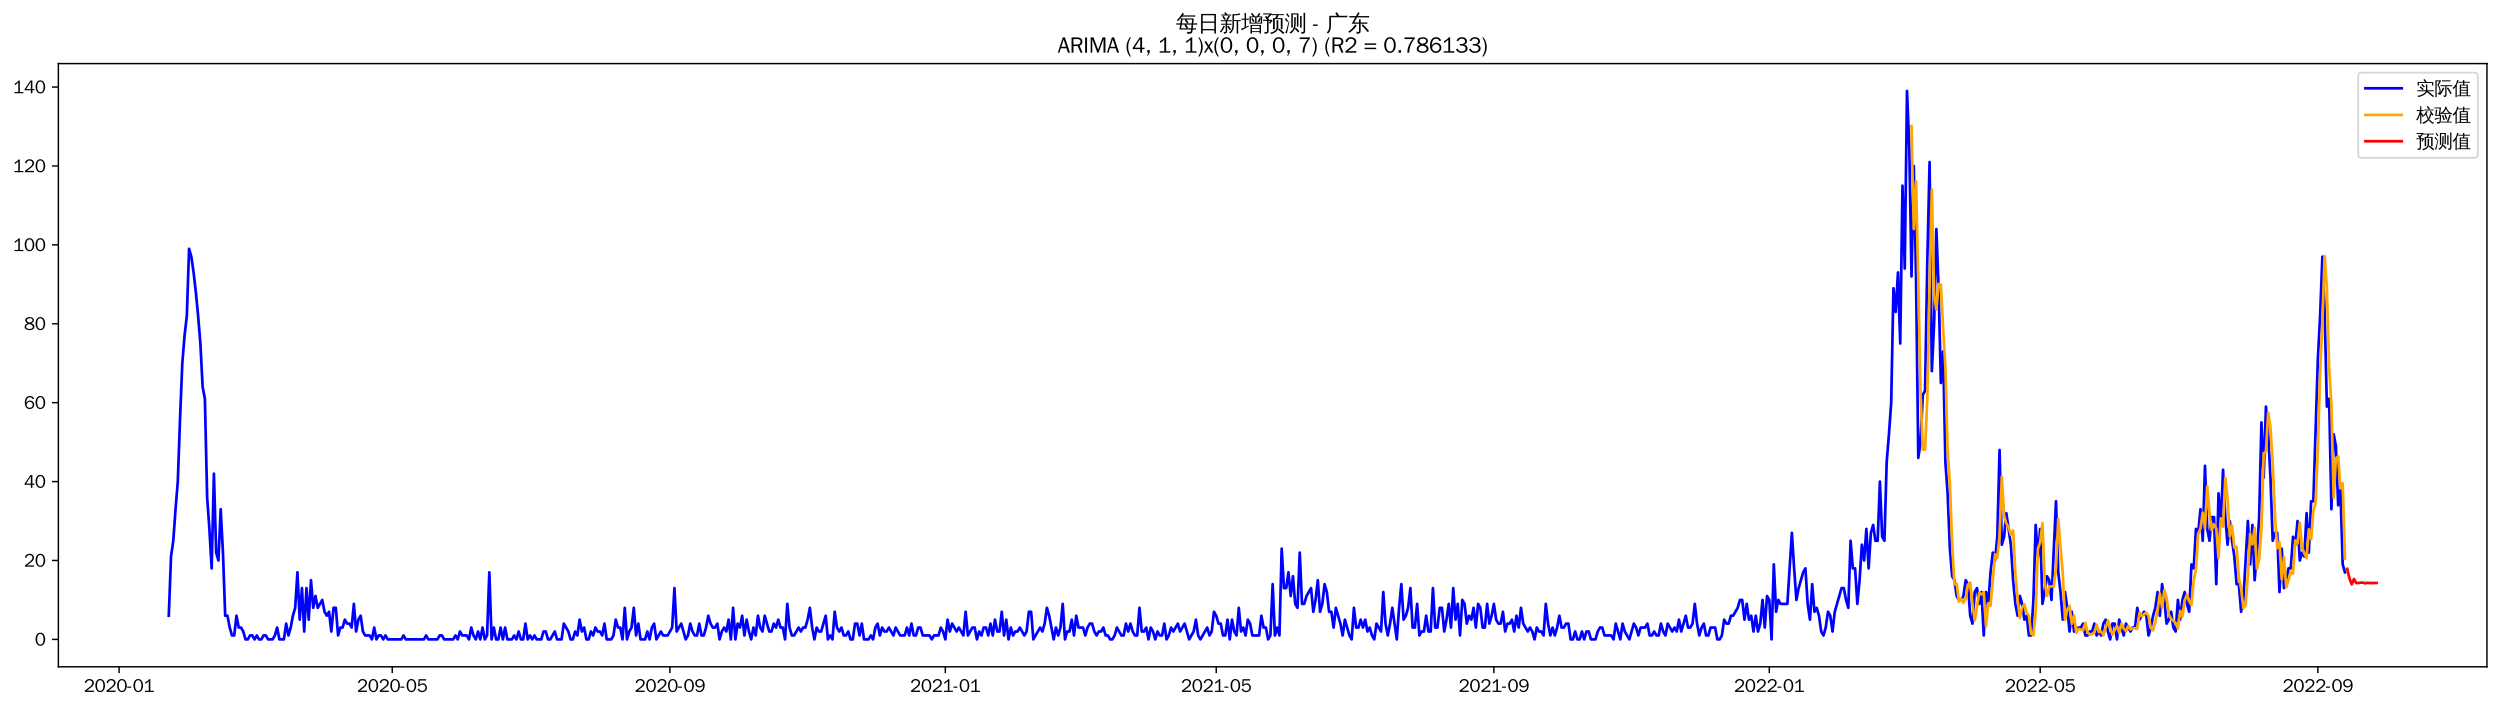 <?xml version="1.0" encoding="utf-8" standalone="no"?>
<!DOCTYPE svg PUBLIC "-//W3C//DTD SVG 1.1//EN"
  "http://www.w3.org/Graphics/SVG/1.1/DTD/svg11.dtd">
<svg xmlns:xlink="http://www.w3.org/1999/xlink" width="1378.591pt" height="390.418pt" viewBox="0 0 1378.591 390.418" xmlns="http://www.w3.org/2000/svg" version="1.1">
 <defs>
  <style type="text/css">*{stroke-linejoin: round; stroke-linecap: butt}</style>
 </defs>
 <g id="figure_1">
  <g id="patch_1">
   <path d="M 0 390.418 
L 1378.591 390.418 
L 1378.591 -0 
L 0 -0 
z
" style="fill: #ffffff"/>
  </g>
  <g id="axes_1">
   <g id="patch_2">
    <path d="M 32.191 367.701 
L 1371.391 367.701 
L 1371.391 35.061 
L 32.191 35.061 
z
" style="fill: #ffffff"/>
   </g>
   <g id="matplotlib.axis_1">
    <g id="xtick_1">
     <g id="line2d_1">
      <defs>
       <path id="m4fb4e7ee01" d="M 0 0 
L 0 3.5 
" style="stroke: #000000; stroke-width: 0.8"/>
      </defs>
      <g>
       <use xlink:href="#m4fb4e7ee01" x="65.677" y="367.701" style="stroke: #000000; stroke-width: 0.8"/>
      </g>
     </g>
     <g id="text_1">
      <!-- 2020-01 -->
      <g transform="translate(46.187 381.557)scale(0.1 -0.1)">
       <defs>
        <path id="WenQuanYiZenHei-32" d="M 3488 0 
L 369 0 
L 369 456 
L 2150 1850 
Q 2931 2463 2931 3144 
Q 2931 3619 2488 3863 
Q 2231 4013 1931 4013 
Q 1425 4013 1113 3619 
Q 894 3356 881 3013 
L 369 3169 
Q 531 3981 1213 4300 
Q 1544 4456 1950 4456 
Q 2631 4456 3088 4044 
L 3225 3888 
L 3350 3706 
Q 3481 3444 3481 3144 
Q 3481 2313 2519 1569 
L 1069 456 
L 3488 456 
L 3488 0 
z
" transform="scale(0.016)"/>
        <path id="WenQuanYiZenHei-30" d="M 3581 2175 
Q 3581 1288 3169 638 
Q 2713 -63 1938 -63 
Q 1025 -63 563 831 
Q 256 1425 256 2188 
Q 256 3188 700 3819 
Q 1138 4456 1888 4456 
Q 2863 4456 3306 3500 
Q 3581 2925 3581 2175 
z
M 3019 2100 
Q 3019 3356 2500 3806 
L 2350 3919 
Q 2144 4031 1888 4031 
Q 1100 4031 888 2956 
Q 819 2625 819 2225 
Q 819 1013 1338 569 
Q 1588 356 1938 356 
Q 2675 356 2925 1294 
Q 3019 1663 3019 2100 
z
" transform="scale(0.016)"/>
        <path id="WenQuanYiZenHei-2d" d="M 1363 1444 
L 0 1444 
L 0 1844 
L 1363 1844 
L 1363 1444 
z
" transform="scale(0.016)"/>
        <path id="WenQuanYiZenHei-31" d="M 3556 0 
L 488 0 
L 488 406 
L 1800 406 
L 1800 3725 
Q 1231 3125 588 2788 
L 588 3338 
Q 1456 3781 1931 4388 
L 2331 4388 
L 2331 406 
L 3556 406 
L 3556 0 
z
" transform="scale(0.016)"/>
       </defs>
       <use xlink:href="#WenQuanYiZenHei-32"/>
       <use xlink:href="#WenQuanYiZenHei-30" x="59.961"/>
       <use xlink:href="#WenQuanYiZenHei-32" x="119.922"/>
       <use xlink:href="#WenQuanYiZenHei-30" x="179.883"/>
       <use xlink:href="#WenQuanYiZenHei-2d" x="239.844"/>
       <use xlink:href="#WenQuanYiZenHei-30" x="269.824"/>
       <use xlink:href="#WenQuanYiZenHei-31" x="329.785"/>
      </g>
     </g>
    </g>
    <g id="xtick_2">
     <g id="line2d_2">
      <g>
       <use xlink:href="#m4fb4e7ee01" x="216.303" y="367.701" style="stroke: #000000; stroke-width: 0.8"/>
      </g>
     </g>
     <g id="text_2">
      <!-- 2020-05 -->
      <g transform="translate(196.813 381.557)scale(0.1 -0.1)">
       <defs>
        <path id="WenQuanYiZenHei-35" d="M 3531 1488 
Q 3531 688 2913 250 
Q 2456 -63 1844 -63 
Q 1175 -63 706 350 
Q 413 613 306 975 
L 781 1131 
Q 1000 538 1569 406 
Q 1706 369 1856 369 
Q 2550 369 2850 869 
Q 3000 1131 3000 1494 
Q 3000 2056 2581 2356 
Q 2319 2538 1969 2538 
Q 1400 2538 1031 2075 
Q 981 2013 938 1938 
L 500 2031 
L 644 4388 
L 3244 4388 
L 3200 3919 
L 1044 3919 
L 950 2500 
Q 1431 2975 2006 2975 
Q 2713 2975 3163 2475 
Q 3531 2063 3531 1488 
z
" transform="scale(0.016)"/>
       </defs>
       <use xlink:href="#WenQuanYiZenHei-32"/>
       <use xlink:href="#WenQuanYiZenHei-30" x="59.961"/>
       <use xlink:href="#WenQuanYiZenHei-32" x="119.922"/>
       <use xlink:href="#WenQuanYiZenHei-30" x="179.883"/>
       <use xlink:href="#WenQuanYiZenHei-2d" x="239.844"/>
       <use xlink:href="#WenQuanYiZenHei-30" x="269.824"/>
       <use xlink:href="#WenQuanYiZenHei-35" x="329.785"/>
      </g>
     </g>
    </g>
    <g id="xtick_3">
     <g id="line2d_3">
      <g>
       <use xlink:href="#m4fb4e7ee01" x="369.418" y="367.701" style="stroke: #000000; stroke-width: 0.8"/>
      </g>
     </g>
     <g id="text_3">
      <!-- 2020-09 -->
      <g transform="translate(349.928 381.557)scale(0.1 -0.1)">
       <defs>
        <path id="WenQuanYiZenHei-39" d="M 3544 2300 
Q 3544 1163 3019 513 
Q 2563 -63 1775 -63 
Q 956 -63 563 488 
Q 463 631 394 813 
L 838 975 
Q 1025 494 1550 388 
Q 1656 369 1775 369 
Q 2594 369 2900 1325 
Q 3044 1769 3038 2313 
L 3025 2313 
Q 2675 1638 1944 1544 
Q 1844 1531 1744 1531 
Q 1050 1531 625 2031 
Q 294 2419 294 2963 
Q 294 3656 813 4094 
Q 1238 4456 1819 4456 
Q 2988 4456 3381 3363 
Q 3544 2900 3544 2300 
z
M 2925 2994 
Q 2925 3563 2469 3844 
Q 2206 4006 1863 4006 
Q 1275 4006 988 3563 
Q 844 3344 825 3056 
Q 819 3006 819 2956 
Q 819 2413 1269 2131 
Q 1538 1963 1875 1963 
Q 2363 1963 2681 2350 
Q 2925 2638 2925 2994 
z
" transform="scale(0.016)"/>
       </defs>
       <use xlink:href="#WenQuanYiZenHei-32"/>
       <use xlink:href="#WenQuanYiZenHei-30" x="59.961"/>
       <use xlink:href="#WenQuanYiZenHei-32" x="119.922"/>
       <use xlink:href="#WenQuanYiZenHei-30" x="179.883"/>
       <use xlink:href="#WenQuanYiZenHei-2d" x="239.844"/>
       <use xlink:href="#WenQuanYiZenHei-30" x="269.824"/>
       <use xlink:href="#WenQuanYiZenHei-39" x="329.785"/>
      </g>
     </g>
    </g>
    <g id="xtick_4">
     <g id="line2d_4">
      <g>
       <use xlink:href="#m4fb4e7ee01" x="521.289" y="367.701" style="stroke: #000000; stroke-width: 0.8"/>
      </g>
     </g>
     <g id="text_4">
      <!-- 2021-01 -->
      <g transform="translate(501.799 381.557)scale(0.1 -0.1)">
       <use xlink:href="#WenQuanYiZenHei-32"/>
       <use xlink:href="#WenQuanYiZenHei-30" x="59.961"/>
       <use xlink:href="#WenQuanYiZenHei-32" x="119.922"/>
       <use xlink:href="#WenQuanYiZenHei-31" x="179.883"/>
       <use xlink:href="#WenQuanYiZenHei-2d" x="239.844"/>
       <use xlink:href="#WenQuanYiZenHei-30" x="269.824"/>
       <use xlink:href="#WenQuanYiZenHei-31" x="329.785"/>
      </g>
     </g>
    </g>
    <g id="xtick_5">
     <g id="line2d_5">
      <g>
       <use xlink:href="#m4fb4e7ee01" x="670.67" y="367.701" style="stroke: #000000; stroke-width: 0.8"/>
      </g>
     </g>
     <g id="text_5">
      <!-- 2021-05 -->
      <g transform="translate(651.18 381.557)scale(0.1 -0.1)">
       <use xlink:href="#WenQuanYiZenHei-32"/>
       <use xlink:href="#WenQuanYiZenHei-30" x="59.961"/>
       <use xlink:href="#WenQuanYiZenHei-32" x="119.922"/>
       <use xlink:href="#WenQuanYiZenHei-31" x="179.883"/>
       <use xlink:href="#WenQuanYiZenHei-2d" x="239.844"/>
       <use xlink:href="#WenQuanYiZenHei-30" x="269.824"/>
       <use xlink:href="#WenQuanYiZenHei-35" x="329.785"/>
      </g>
     </g>
    </g>
    <g id="xtick_6">
     <g id="line2d_6">
      <g>
       <use xlink:href="#m4fb4e7ee01" x="823.785" y="367.701" style="stroke: #000000; stroke-width: 0.8"/>
      </g>
     </g>
     <g id="text_6">
      <!-- 2021-09 -->
      <g transform="translate(804.295 381.557)scale(0.1 -0.1)">
       <use xlink:href="#WenQuanYiZenHei-32"/>
       <use xlink:href="#WenQuanYiZenHei-30" x="59.961"/>
       <use xlink:href="#WenQuanYiZenHei-32" x="119.922"/>
       <use xlink:href="#WenQuanYiZenHei-31" x="179.883"/>
       <use xlink:href="#WenQuanYiZenHei-2d" x="239.844"/>
       <use xlink:href="#WenQuanYiZenHei-30" x="269.824"/>
       <use xlink:href="#WenQuanYiZenHei-39" x="329.785"/>
      </g>
     </g>
    </g>
    <g id="xtick_7">
     <g id="line2d_7">
      <g>
       <use xlink:href="#m4fb4e7ee01" x="975.656" y="367.701" style="stroke: #000000; stroke-width: 0.8"/>
      </g>
     </g>
     <g id="text_7">
      <!-- 2022-01 -->
      <g transform="translate(956.166 381.557)scale(0.1 -0.1)">
       <use xlink:href="#WenQuanYiZenHei-32"/>
       <use xlink:href="#WenQuanYiZenHei-30" x="59.961"/>
       <use xlink:href="#WenQuanYiZenHei-32" x="119.922"/>
       <use xlink:href="#WenQuanYiZenHei-32" x="179.883"/>
       <use xlink:href="#WenQuanYiZenHei-2d" x="239.844"/>
       <use xlink:href="#WenQuanYiZenHei-30" x="269.824"/>
       <use xlink:href="#WenQuanYiZenHei-31" x="329.785"/>
      </g>
     </g>
    </g>
    <g id="xtick_8">
     <g id="line2d_8">
      <g>
       <use xlink:href="#m4fb4e7ee01" x="1125.037" y="367.701" style="stroke: #000000; stroke-width: 0.8"/>
      </g>
     </g>
     <g id="text_8">
      <!-- 2022-05 -->
      <g transform="translate(1105.547 381.557)scale(0.1 -0.1)">
       <use xlink:href="#WenQuanYiZenHei-32"/>
       <use xlink:href="#WenQuanYiZenHei-30" x="59.961"/>
       <use xlink:href="#WenQuanYiZenHei-32" x="119.922"/>
       <use xlink:href="#WenQuanYiZenHei-32" x="179.883"/>
       <use xlink:href="#WenQuanYiZenHei-2d" x="239.844"/>
       <use xlink:href="#WenQuanYiZenHei-30" x="269.824"/>
       <use xlink:href="#WenQuanYiZenHei-35" x="329.785"/>
      </g>
     </g>
    </g>
    <g id="xtick_9">
     <g id="line2d_9">
      <g>
       <use xlink:href="#m4fb4e7ee01" x="1278.152" y="367.701" style="stroke: #000000; stroke-width: 0.8"/>
      </g>
     </g>
     <g id="text_9">
      <!-- 2022-09 -->
      <g transform="translate(1258.662 381.557)scale(0.1 -0.1)">
       <use xlink:href="#WenQuanYiZenHei-32"/>
       <use xlink:href="#WenQuanYiZenHei-30" x="59.961"/>
       <use xlink:href="#WenQuanYiZenHei-32" x="119.922"/>
       <use xlink:href="#WenQuanYiZenHei-32" x="179.883"/>
       <use xlink:href="#WenQuanYiZenHei-2d" x="239.844"/>
       <use xlink:href="#WenQuanYiZenHei-30" x="269.824"/>
       <use xlink:href="#WenQuanYiZenHei-39" x="329.785"/>
      </g>
     </g>
    </g>
   </g>
   <g id="matplotlib.axis_2">
    <g id="ytick_1">
     <g id="line2d_10">
      <defs>
       <path id="m43134bb78a" d="M 0 0 
L -3.5 0 
" style="stroke: #000000; stroke-width: 0.8"/>
      </defs>
      <g>
       <use xlink:href="#m43134bb78a" x="32.191" y="352.581" style="stroke: #000000; stroke-width: 0.8"/>
      </g>
     </g>
     <g id="text_10">
      <!-- 0 -->
      <g transform="translate(19.194 356.009)scale(0.1 -0.1)">
       <use xlink:href="#WenQuanYiZenHei-30"/>
      </g>
     </g>
    </g>
    <g id="ytick_2">
     <g id="line2d_11">
      <g>
       <use xlink:href="#m43134bb78a" x="32.191" y="309.07" style="stroke: #000000; stroke-width: 0.8"/>
      </g>
     </g>
     <g id="text_11">
      <!-- 20 -->
      <g transform="translate(13.197 312.498)scale(0.1 -0.1)">
       <use xlink:href="#WenQuanYiZenHei-32"/>
       <use xlink:href="#WenQuanYiZenHei-30" x="59.961"/>
      </g>
     </g>
    </g>
    <g id="ytick_3">
     <g id="line2d_12">
      <g>
       <use xlink:href="#m43134bb78a" x="32.191" y="265.559" style="stroke: #000000; stroke-width: 0.8"/>
      </g>
     </g>
     <g id="text_12">
      <!-- 40 -->
      <g transform="translate(13.197 268.988)scale(0.1 -0.1)">
       <defs>
        <path id="WenQuanYiZenHei-34" d="M 3631 1025 
L 2913 1025 
L 2913 0 
L 2381 0 
L 2381 1025 
L 219 1025 
L 219 1388 
L 2225 4388 
L 2913 4388 
L 2913 1444 
L 3631 1444 
L 3631 1025 
z
M 2381 1444 
L 2381 3963 
L 788 1444 
L 2381 1444 
z
" transform="scale(0.016)"/>
       </defs>
       <use xlink:href="#WenQuanYiZenHei-34"/>
       <use xlink:href="#WenQuanYiZenHei-30" x="59.961"/>
      </g>
     </g>
    </g>
    <g id="ytick_4">
     <g id="line2d_13">
      <g>
       <use xlink:href="#m43134bb78a" x="32.191" y="222.049" style="stroke: #000000; stroke-width: 0.8"/>
      </g>
     </g>
     <g id="text_13">
      <!-- 60 -->
      <g transform="translate(13.197 225.477)scale(0.1 -0.1)">
       <defs>
        <path id="WenQuanYiZenHei-36" d="M 3550 1431 
Q 3550 725 3006 288 
Q 2581 -63 1994 -63 
Q 1013 -63 563 825 
Q 288 1363 288 2081 
Q 288 3294 856 3938 
Q 1319 4456 2075 4456 
Q 2969 4456 3363 3756 
Q 3431 3631 3481 3481 
L 2988 3350 
Q 2750 3994 2075 4006 
Q 1056 4006 844 2669 
Q 794 2356 794 1981 
L 806 1981 
Q 1006 2506 1544 2744 
Q 1819 2869 2119 2869 
Q 2788 2869 3213 2375 
Q 3550 1975 3550 1431 
z
M 3038 1406 
Q 3038 1906 2656 2213 
Q 2381 2431 2038 2431 
Q 1525 2431 1181 2044 
Q 919 1744 919 1356 
Q 919 881 1344 581 
Q 1631 375 1981 375 
Q 2519 375 2838 781 
Q 3038 1050 3038 1406 
z
" transform="scale(0.016)"/>
       </defs>
       <use xlink:href="#WenQuanYiZenHei-36"/>
       <use xlink:href="#WenQuanYiZenHei-30" x="59.961"/>
      </g>
     </g>
    </g>
    <g id="ytick_5">
     <g id="line2d_14">
      <g>
       <use xlink:href="#m43134bb78a" x="32.191" y="178.538" style="stroke: #000000; stroke-width: 0.8"/>
      </g>
     </g>
     <g id="text_14">
      <!-- 80 -->
      <g transform="translate(13.197 181.966)scale(0.1 -0.1)">
       <defs>
        <path id="WenQuanYiZenHei-38" d="M 3619 1175 
Q 3619 431 2850 100 
Q 2444 -63 1944 -63 
Q 1231 -63 725 269 
Q 225 594 225 1125 
Q 225 1881 1269 2281 
Q 719 2481 519 2938 
Q 444 3119 444 3319 
Q 444 4000 1144 4294 
Q 1519 4456 1963 4456 
Q 2669 4456 3094 4094 
Q 3425 3813 3425 3369 
Q 3425 2638 2575 2356 
Q 3231 2056 3450 1725 
Q 3619 1488 3619 1175 
z
M 2944 3344 
Q 2944 3906 2288 4019 
Q 2138 4044 1969 4044 
Q 1438 4044 1163 3775 
Q 1000 3613 1000 3375 
Q 1000 2925 1594 2663 
Q 1756 2588 1931 2550 
Q 2581 2725 2788 2956 
Q 2944 3125 2944 3344 
z
M 3075 1094 
Q 3075 1738 1875 2050 
Q 1094 1881 850 1463 
Q 763 1313 763 1131 
Q 763 569 1456 406 
Q 1681 344 1944 344 
Q 2519 344 2850 619 
Q 3075 813 3075 1094 
z
" transform="scale(0.016)"/>
       </defs>
       <use xlink:href="#WenQuanYiZenHei-38"/>
       <use xlink:href="#WenQuanYiZenHei-30" x="59.961"/>
      </g>
     </g>
    </g>
    <g id="ytick_6">
     <g id="line2d_15">
      <g>
       <use xlink:href="#m43134bb78a" x="32.191" y="135.027" style="stroke: #000000; stroke-width: 0.8"/>
      </g>
     </g>
     <g id="text_15">
      <!-- 100 -->
      <g transform="translate(7.2 138.455)scale(0.1 -0.1)">
       <use xlink:href="#WenQuanYiZenHei-31"/>
       <use xlink:href="#WenQuanYiZenHei-30" x="59.961"/>
       <use xlink:href="#WenQuanYiZenHei-30" x="119.922"/>
      </g>
     </g>
    </g>
    <g id="ytick_7">
     <g id="line2d_16">
      <g>
       <use xlink:href="#m43134bb78a" x="32.191" y="91.516" style="stroke: #000000; stroke-width: 0.8"/>
      </g>
     </g>
     <g id="text_16">
      <!-- 120 -->
      <g transform="translate(7.2 94.944)scale(0.1 -0.1)">
       <use xlink:href="#WenQuanYiZenHei-31"/>
       <use xlink:href="#WenQuanYiZenHei-32" x="59.961"/>
       <use xlink:href="#WenQuanYiZenHei-30" x="119.922"/>
      </g>
     </g>
    </g>
    <g id="ytick_8">
     <g id="line2d_17">
      <g>
       <use xlink:href="#m43134bb78a" x="32.191" y="48.005" style="stroke: #000000; stroke-width: 0.8"/>
      </g>
     </g>
     <g id="text_17">
      <!-- 140 -->
      <g transform="translate(7.2 51.434)scale(0.1 -0.1)">
       <use xlink:href="#WenQuanYiZenHei-31"/>
       <use xlink:href="#WenQuanYiZenHei-34" x="59.961"/>
       <use xlink:href="#WenQuanYiZenHei-30" x="119.922"/>
      </g>
     </g>
    </g>
   </g>
   <g id="line2d_18">
    <path d="M 93.063 339.528 
L 94.308 306.895 
L 95.553 298.193 
L 96.798 280.788 
L 98.043 265.559 
L 99.288 230.751 
L 100.532 200.293 
L 101.777 185.064 
L 103.022 174.187 
L 104.267 137.203 
L 105.512 141.554 
L 106.757 150.256 
L 108.001 161.134 
L 109.246 174.187 
L 110.491 189.416 
L 111.736 213.346 
L 112.981 219.873 
L 114.226 274.262 
L 115.47 291.666 
L 116.715 313.421 
L 117.96 261.208 
L 119.205 304.719 
L 120.45 309.07 
L 121.695 280.788 
L 122.94 304.719 
L 124.184 339.528 
L 125.429 339.528 
L 126.674 346.054 
L 127.919 350.405 
L 129.164 350.405 
L 130.409 339.528 
L 131.653 346.054 
L 132.898 346.054 
L 134.143 348.23 
L 135.388 352.581 
L 136.633 352.581 
L 137.878 350.405 
L 139.122 350.405 
L 140.367 352.581 
L 141.612 350.405 
L 142.857 352.581 
L 144.102 352.581 
L 145.347 350.405 
L 146.592 350.405 
L 147.836 352.581 
L 150.326 352.581 
L 151.571 350.405 
L 152.816 346.054 
L 154.061 352.581 
L 156.55 352.581 
L 157.795 343.879 
L 159.04 350.405 
L 160.285 346.054 
L 161.53 339.528 
L 162.774 335.177 
L 164.019 315.597 
L 165.264 341.703 
L 166.509 324.299 
L 167.754 348.23 
L 168.999 324.299 
L 170.243 341.703 
L 171.488 319.948 
L 172.733 335.177 
L 173.978 328.65 
L 175.223 335.177 
L 177.713 330.826 
L 178.957 337.352 
L 180.202 339.528 
L 181.447 337.352 
L 182.692 348.23 
L 183.937 335.177 
L 185.182 335.177 
L 186.426 350.405 
L 187.671 346.054 
L 188.916 346.054 
L 190.161 341.703 
L 191.406 343.879 
L 192.651 343.879 
L 193.895 346.054 
L 195.14 333.001 
L 196.385 348.23 
L 197.63 341.703 
L 198.875 339.528 
L 200.12 348.23 
L 201.365 350.405 
L 203.854 350.405 
L 205.099 352.581 
L 206.344 346.054 
L 207.589 352.581 
L 208.834 350.405 
L 210.078 350.405 
L 211.323 352.581 
L 212.568 350.405 
L 213.813 352.581 
L 221.282 352.581 
L 222.527 350.405 
L 223.772 352.581 
L 233.73 352.581 
L 234.975 350.405 
L 236.22 352.581 
L 241.199 352.581 
L 242.444 350.405 
L 243.689 350.405 
L 244.934 352.581 
L 249.913 352.581 
L 251.158 350.405 
L 252.403 352.581 
L 253.648 348.23 
L 254.893 350.405 
L 257.382 350.405 
L 258.627 352.581 
L 259.872 346.054 
L 261.117 350.405 
L 262.362 352.581 
L 263.607 348.23 
L 264.851 352.581 
L 266.096 346.054 
L 267.341 352.581 
L 268.586 350.405 
L 269.831 315.597 
L 271.076 352.581 
L 272.32 346.054 
L 273.565 352.581 
L 274.81 352.581 
L 276.055 346.054 
L 277.3 352.581 
L 278.545 346.054 
L 279.79 352.581 
L 282.279 352.581 
L 283.524 350.405 
L 284.769 352.581 
L 286.014 348.23 
L 287.259 352.581 
L 288.503 352.581 
L 289.748 343.879 
L 290.993 352.581 
L 292.238 350.405 
L 293.483 352.581 
L 294.728 350.405 
L 295.972 352.581 
L 298.462 352.581 
L 299.707 348.23 
L 300.952 348.23 
L 302.197 352.581 
L 303.441 352.581 
L 305.931 348.23 
L 307.176 352.581 
L 309.666 352.581 
L 310.911 343.879 
L 313.4 348.23 
L 314.645 352.581 
L 315.89 352.581 
L 317.135 348.23 
L 318.38 350.405 
L 319.624 341.703 
L 320.869 348.23 
L 322.114 346.054 
L 323.359 352.581 
L 324.604 352.581 
L 325.849 348.23 
L 327.093 350.405 
L 328.338 346.054 
L 329.583 348.23 
L 330.828 348.23 
L 332.073 350.405 
L 333.318 343.879 
L 334.563 352.581 
L 337.052 352.581 
L 338.297 350.405 
L 339.542 341.703 
L 340.787 346.054 
L 342.032 346.054 
L 343.276 352.581 
L 344.521 335.177 
L 345.766 352.581 
L 347.011 348.23 
L 348.256 346.054 
L 349.501 335.177 
L 350.745 350.405 
L 351.99 343.879 
L 353.235 352.581 
L 355.725 352.581 
L 356.97 348.23 
L 358.214 352.581 
L 359.459 346.054 
L 360.704 343.879 
L 361.949 352.581 
L 364.439 348.23 
L 365.684 350.405 
L 368.173 350.405 
L 370.663 346.054 
L 371.908 324.299 
L 373.153 348.23 
L 375.642 343.879 
L 378.132 352.581 
L 379.377 350.405 
L 380.622 343.879 
L 381.866 348.23 
L 383.111 350.405 
L 384.356 350.405 
L 385.601 343.879 
L 386.846 350.405 
L 388.091 350.405 
L 389.336 346.054 
L 390.58 339.528 
L 391.825 343.879 
L 393.07 346.054 
L 394.315 346.054 
L 395.56 343.879 
L 396.805 352.581 
L 398.049 348.23 
L 399.294 346.054 
L 400.539 348.23 
L 401.784 341.703 
L 403.029 352.581 
L 404.274 335.177 
L 405.518 352.581 
L 406.763 343.879 
L 408.008 346.054 
L 409.253 339.528 
L 410.498 350.405 
L 411.743 341.703 
L 412.988 348.23 
L 414.232 352.581 
L 415.477 346.054 
L 416.722 350.405 
L 417.967 339.528 
L 419.212 346.054 
L 420.457 348.23 
L 421.701 339.528 
L 424.191 348.23 
L 425.436 348.23 
L 426.681 343.879 
L 427.926 346.054 
L 429.17 341.703 
L 430.415 346.054 
L 431.66 346.054 
L 432.905 352.581 
L 434.15 333.001 
L 435.395 346.054 
L 436.639 350.405 
L 437.884 350.405 
L 440.374 346.054 
L 441.619 348.23 
L 442.864 346.054 
L 444.109 346.054 
L 445.353 341.703 
L 446.598 335.177 
L 447.843 346.054 
L 449.088 352.581 
L 450.333 346.054 
L 451.578 348.23 
L 452.822 348.23 
L 455.312 339.528 
L 456.557 352.581 
L 457.802 350.405 
L 459.047 352.581 
L 460.291 337.352 
L 461.536 346.054 
L 462.781 348.23 
L 464.026 346.054 
L 465.271 350.405 
L 466.516 350.405 
L 467.761 348.23 
L 469.005 352.581 
L 470.25 352.581 
L 471.495 343.879 
L 472.74 343.879 
L 473.985 350.405 
L 475.23 343.879 
L 476.474 352.581 
L 478.964 352.581 
L 480.209 350.405 
L 481.454 352.581 
L 482.699 346.054 
L 483.943 343.879 
L 485.188 350.405 
L 486.433 346.054 
L 487.678 348.23 
L 488.923 348.23 
L 490.168 346.054 
L 492.657 350.405 
L 493.902 346.054 
L 496.392 350.405 
L 498.882 350.405 
L 500.126 346.054 
L 501.371 350.405 
L 502.616 343.879 
L 503.861 350.405 
L 505.106 350.405 
L 506.351 346.054 
L 507.595 346.054 
L 508.84 350.405 
L 512.575 350.405 
L 513.82 352.581 
L 515.064 350.405 
L 517.554 350.405 
L 518.799 346.054 
L 520.044 348.23 
L 521.289 352.581 
L 522.534 341.703 
L 523.778 348.23 
L 525.023 343.879 
L 527.513 348.23 
L 528.758 346.054 
L 531.247 350.405 
L 532.492 337.352 
L 533.737 350.405 
L 536.227 346.054 
L 537.472 346.054 
L 538.716 352.581 
L 539.961 348.23 
L 541.206 350.405 
L 542.451 346.054 
L 543.696 346.054 
L 544.941 350.405 
L 546.185 343.879 
L 547.43 350.405 
L 548.675 341.703 
L 549.92 348.23 
L 551.165 348.23 
L 552.41 337.352 
L 553.655 350.405 
L 554.899 341.703 
L 556.144 352.581 
L 557.389 346.054 
L 558.634 350.405 
L 559.879 348.23 
L 561.124 348.23 
L 562.368 346.054 
L 564.858 350.405 
L 566.103 348.23 
L 567.348 337.352 
L 568.593 337.352 
L 569.837 352.581 
L 573.572 346.054 
L 574.817 348.23 
L 576.062 343.879 
L 577.307 335.177 
L 578.551 339.528 
L 581.041 352.581 
L 582.286 346.054 
L 583.531 350.405 
L 584.776 346.054 
L 586.02 333.001 
L 587.265 352.581 
L 588.51 348.23 
L 589.755 348.23 
L 591 341.703 
L 592.245 350.405 
L 593.489 339.528 
L 594.734 346.054 
L 597.224 346.054 
L 598.469 350.405 
L 599.714 346.054 
L 600.958 343.879 
L 602.203 343.879 
L 603.448 348.23 
L 604.693 350.405 
L 605.938 348.23 
L 607.183 348.23 
L 608.428 346.054 
L 609.672 350.405 
L 610.917 350.405 
L 612.162 352.581 
L 613.407 352.581 
L 614.652 350.405 
L 615.897 346.054 
L 618.386 350.405 
L 619.631 350.405 
L 620.876 343.879 
L 622.121 348.23 
L 623.366 343.879 
L 624.61 348.23 
L 625.855 350.405 
L 627.1 350.405 
L 628.345 335.177 
L 629.59 348.23 
L 630.835 348.23 
L 632.08 346.054 
L 633.324 352.581 
L 634.569 346.054 
L 635.814 348.23 
L 637.059 352.581 
L 638.304 348.23 
L 639.549 350.405 
L 640.793 350.405 
L 642.038 343.879 
L 643.283 352.581 
L 644.528 350.405 
L 645.773 346.054 
L 647.018 348.23 
L 649.507 343.879 
L 650.752 348.23 
L 653.242 343.879 
L 655.732 352.581 
L 658.221 348.23 
L 659.466 341.703 
L 660.711 350.405 
L 661.956 352.581 
L 665.69 346.054 
L 666.935 350.405 
L 668.18 348.23 
L 669.425 337.352 
L 670.67 339.528 
L 671.914 343.879 
L 673.159 343.879 
L 674.404 350.405 
L 675.649 350.405 
L 676.894 341.703 
L 678.139 352.581 
L 679.383 341.703 
L 680.628 348.23 
L 681.873 350.405 
L 683.118 335.177 
L 684.363 348.23 
L 685.608 346.054 
L 686.853 350.405 
L 688.097 341.703 
L 689.342 343.879 
L 690.587 350.405 
L 694.322 350.405 
L 695.566 339.528 
L 696.811 346.054 
L 698.056 346.054 
L 699.301 352.581 
L 700.546 350.405 
L 701.791 322.123 
L 703.035 350.405 
L 704.28 346.054 
L 705.525 350.405 
L 706.77 302.544 
L 708.015 324.299 
L 709.26 324.299 
L 710.505 315.597 
L 711.749 328.65 
L 712.994 317.772 
L 714.239 333.001 
L 715.484 335.177 
L 716.729 304.719 
L 717.974 333.001 
L 719.218 333.001 
L 720.463 328.65 
L 722.953 324.299 
L 724.198 337.352 
L 725.443 330.826 
L 726.687 319.948 
L 727.932 337.352 
L 729.177 333.001 
L 730.422 322.123 
L 731.667 326.475 
L 732.912 337.352 
L 734.156 337.352 
L 735.401 346.054 
L 736.646 335.177 
L 739.136 343.879 
L 740.381 350.405 
L 741.626 341.703 
L 744.115 350.405 
L 745.36 352.581 
L 746.605 335.177 
L 747.85 346.054 
L 749.095 346.054 
L 750.339 341.703 
L 751.584 346.054 
L 752.829 341.703 
L 754.074 348.23 
L 755.319 346.054 
L 756.564 350.405 
L 757.808 352.581 
L 759.053 343.879 
L 761.543 348.23 
L 762.788 326.475 
L 764.033 343.879 
L 765.278 350.405 
L 766.522 343.879 
L 767.767 335.177 
L 770.257 352.581 
L 771.502 335.177 
L 772.747 322.123 
L 773.991 341.703 
L 775.236 339.528 
L 776.481 335.177 
L 777.726 324.299 
L 778.971 346.054 
L 780.216 346.054 
L 781.46 333.001 
L 782.705 350.405 
L 783.95 348.23 
L 785.195 348.23 
L 786.44 339.528 
L 787.685 348.23 
L 788.929 348.23 
L 790.174 324.299 
L 791.419 346.054 
L 792.664 346.054 
L 793.909 335.177 
L 795.154 335.177 
L 796.399 348.23 
L 797.643 341.703 
L 798.888 333.001 
L 800.133 346.054 
L 801.378 324.299 
L 802.623 341.703 
L 803.868 333.001 
L 805.112 350.405 
L 806.357 330.826 
L 807.602 333.001 
L 808.847 343.879 
L 810.092 339.528 
L 811.337 341.703 
L 812.581 335.177 
L 813.826 346.054 
L 815.071 333.001 
L 816.316 335.177 
L 817.561 346.054 
L 818.806 346.054 
L 820.051 333.001 
L 821.295 343.879 
L 822.54 339.528 
L 823.785 333.001 
L 825.03 341.703 
L 826.275 343.879 
L 827.52 343.879 
L 828.764 337.352 
L 830.009 348.23 
L 831.254 343.879 
L 832.499 343.879 
L 833.744 341.703 
L 834.989 348.23 
L 836.233 339.528 
L 837.478 346.054 
L 838.723 335.177 
L 839.968 343.879 
L 842.458 348.23 
L 843.703 346.054 
L 844.947 348.23 
L 846.192 352.581 
L 847.437 346.054 
L 848.682 348.23 
L 849.927 348.23 
L 851.172 350.405 
L 852.416 333.001 
L 853.661 343.879 
L 854.906 350.405 
L 856.151 346.054 
L 857.396 350.405 
L 858.641 346.054 
L 859.885 339.528 
L 861.13 346.054 
L 862.375 346.054 
L 863.62 343.879 
L 864.865 343.879 
L 866.11 352.581 
L 867.354 352.581 
L 868.599 348.23 
L 869.844 352.581 
L 871.089 352.581 
L 872.334 348.23 
L 873.579 352.581 
L 874.824 348.23 
L 876.068 348.23 
L 877.313 352.581 
L 879.803 352.581 
L 881.048 348.23 
L 882.293 346.054 
L 883.537 346.054 
L 884.782 350.405 
L 888.517 350.405 
L 889.762 352.581 
L 891.006 343.879 
L 893.496 352.581 
L 894.741 343.879 
L 895.986 348.23 
L 898.476 352.581 
L 900.965 343.879 
L 902.21 346.054 
L 903.455 350.405 
L 904.7 346.054 
L 907.189 346.054 
L 908.434 343.879 
L 909.679 350.405 
L 910.924 350.405 
L 912.169 348.23 
L 913.414 350.405 
L 914.658 350.405 
L 915.903 343.879 
L 917.148 348.23 
L 918.393 350.405 
L 919.638 343.879 
L 922.127 348.23 
L 923.372 346.054 
L 924.617 348.23 
L 925.862 341.703 
L 927.107 348.23 
L 929.597 339.528 
L 930.841 346.054 
L 932.086 346.054 
L 933.331 343.879 
L 934.576 333.001 
L 935.821 343.879 
L 937.066 350.405 
L 938.31 346.054 
L 939.555 343.879 
L 940.8 350.405 
L 942.045 350.405 
L 943.29 346.054 
L 945.779 346.054 
L 947.024 352.581 
L 948.269 352.581 
L 949.514 350.405 
L 950.759 341.703 
L 952.004 343.879 
L 953.249 343.879 
L 954.493 339.528 
L 955.738 339.528 
L 958.228 335.177 
L 959.473 330.826 
L 960.718 330.826 
L 961.962 341.703 
L 963.207 333.001 
L 964.452 341.703 
L 965.697 339.528 
L 966.942 348.23 
L 968.187 339.528 
L 969.431 348.23 
L 970.676 343.879 
L 971.921 330.826 
L 973.166 346.054 
L 974.411 328.65 
L 975.656 330.826 
L 976.9 352.581 
L 978.145 311.246 
L 979.39 337.352 
L 980.635 330.826 
L 981.88 333.001 
L 985.614 333.001 
L 988.104 293.841 
L 989.349 313.421 
L 990.594 330.826 
L 991.839 324.299 
L 994.328 315.597 
L 995.573 313.421 
L 996.818 333.001 
L 998.063 341.703 
L 999.308 322.123 
L 1000.552 337.352 
L 1001.797 335.177 
L 1003.042 339.528 
L 1004.287 348.23 
L 1005.532 350.405 
L 1006.777 346.054 
L 1008.022 337.352 
L 1009.266 339.528 
L 1010.511 348.23 
L 1011.756 337.352 
L 1015.491 324.299 
L 1016.735 324.299 
L 1017.98 330.826 
L 1019.225 335.177 
L 1020.47 298.193 
L 1021.715 313.421 
L 1022.96 313.421 
L 1024.204 333.001 
L 1025.449 319.948 
L 1026.694 300.368 
L 1027.939 309.07 
L 1029.184 291.666 
L 1030.429 313.421 
L 1031.674 293.841 
L 1032.918 289.49 
L 1034.163 298.193 
L 1035.408 298.193 
L 1036.653 265.559 
L 1037.898 296.017 
L 1039.143 298.193 
L 1040.387 254.682 
L 1041.632 239.453 
L 1042.877 222.049 
L 1044.122 158.958 
L 1045.367 172.011 
L 1046.612 150.256 
L 1047.856 189.416 
L 1049.101 102.394 
L 1050.346 148.08 
L 1051.591 50.181 
L 1052.836 80.639 
L 1054.081 152.431 
L 1055.325 91.516 
L 1056.57 152.431 
L 1057.815 252.506 
L 1059.06 243.804 
L 1060.305 217.698 
L 1061.55 215.522 
L 1062.795 143.729 
L 1064.039 89.341 
L 1065.284 204.644 
L 1066.529 178.538 
L 1067.774 126.325 
L 1069.019 158.958 
L 1070.264 211.171 
L 1071.508 193.767 
L 1072.753 254.682 
L 1073.998 272.086 
L 1075.243 302.544 
L 1076.488 317.772 
L 1077.733 319.948 
L 1078.977 328.65 
L 1080.222 330.826 
L 1081.467 330.826 
L 1082.712 328.65 
L 1083.957 319.948 
L 1085.202 322.123 
L 1086.447 339.528 
L 1087.691 343.879 
L 1088.936 326.475 
L 1090.181 324.299 
L 1091.426 333.001 
L 1092.671 326.475 
L 1093.916 350.405 
L 1095.16 326.475 
L 1096.405 333.001 
L 1097.65 315.597 
L 1098.895 304.719 
L 1100.14 309.07 
L 1101.385 296.017 
L 1102.629 248.155 
L 1103.874 300.368 
L 1105.119 296.017 
L 1106.364 282.964 
L 1108.854 300.368 
L 1110.098 319.948 
L 1111.343 333.001 
L 1112.588 339.528 
L 1113.833 328.65 
L 1115.078 333.001 
L 1116.323 341.703 
L 1117.568 339.528 
L 1118.812 350.405 
L 1120.057 350.405 
L 1121.302 330.826 
L 1122.547 289.49 
L 1123.792 306.895 
L 1125.037 291.666 
L 1126.281 333.001 
L 1127.526 326.475 
L 1128.771 317.772 
L 1130.016 319.948 
L 1131.261 330.826 
L 1133.75 276.437 
L 1134.995 315.597 
L 1136.24 326.475 
L 1137.485 341.703 
L 1138.73 326.475 
L 1139.975 335.177 
L 1141.22 348.23 
L 1142.464 337.352 
L 1143.709 348.23 
L 1144.954 348.23 
L 1146.199 346.054 
L 1147.444 346.054 
L 1148.689 343.879 
L 1149.933 350.405 
L 1151.178 350.405 
L 1152.423 348.23 
L 1153.668 348.23 
L 1154.913 343.879 
L 1156.158 350.405 
L 1157.402 348.23 
L 1158.647 350.405 
L 1159.892 343.879 
L 1161.137 341.703 
L 1162.382 348.23 
L 1163.627 352.581 
L 1164.871 343.879 
L 1166.116 343.879 
L 1167.361 352.581 
L 1168.606 341.703 
L 1171.096 350.405 
L 1172.341 343.879 
L 1174.83 348.23 
L 1176.075 346.054 
L 1177.32 346.054 
L 1178.565 335.177 
L 1179.81 341.703 
L 1182.299 337.352 
L 1183.544 339.528 
L 1184.789 350.405 
L 1186.034 346.054 
L 1187.279 339.528 
L 1188.523 335.177 
L 1189.768 326.475 
L 1191.013 339.528 
L 1192.258 322.123 
L 1193.503 330.826 
L 1194.748 343.879 
L 1195.993 341.703 
L 1197.237 337.352 
L 1198.482 346.054 
L 1199.727 348.23 
L 1200.972 330.826 
L 1202.217 341.703 
L 1203.462 330.826 
L 1204.706 326.475 
L 1205.951 333.001 
L 1207.196 337.352 
L 1208.441 311.246 
L 1209.686 313.421 
L 1210.931 291.666 
L 1212.175 293.841 
L 1213.42 280.788 
L 1214.665 298.193 
L 1215.91 256.857 
L 1217.155 291.666 
L 1218.4 298.193 
L 1219.645 285.139 
L 1220.889 285.139 
L 1222.134 322.123 
L 1223.379 272.086 
L 1224.624 289.49 
L 1225.869 259.033 
L 1227.114 285.139 
L 1228.358 300.368 
L 1229.603 287.315 
L 1230.848 298.193 
L 1232.093 306.895 
L 1233.338 322.123 
L 1234.583 322.123 
L 1235.827 337.352 
L 1237.072 330.826 
L 1239.562 287.315 
L 1240.807 311.246 
L 1242.052 289.49 
L 1243.296 319.948 
L 1244.541 304.719 
L 1245.786 285.139 
L 1247.031 232.926 
L 1248.276 263.384 
L 1249.521 224.224 
L 1250.766 239.453 
L 1252.01 263.384 
L 1253.255 298.193 
L 1254.5 293.841 
L 1255.745 293.841 
L 1256.99 326.475 
L 1258.235 302.544 
L 1259.479 324.299 
L 1260.724 319.948 
L 1261.969 313.421 
L 1263.214 313.421 
L 1264.459 296.017 
L 1265.704 300.368 
L 1266.948 287.315 
L 1268.193 309.07 
L 1269.438 304.719 
L 1270.683 306.895 
L 1271.928 282.964 
L 1273.173 304.719 
L 1274.418 276.437 
L 1275.662 276.437 
L 1278.152 198.118 
L 1279.397 174.187 
L 1280.642 141.554 
L 1281.887 172.011 
L 1283.131 224.224 
L 1284.376 219.873 
L 1285.621 280.788 
L 1286.866 239.453 
L 1288.111 245.98 
L 1289.356 278.613 
L 1290.6 269.91 
L 1291.845 311.246 
L 1293.09 315.597 
L 1293.09 315.597 
" clip-path="url(#p778ddbb80b)" style="fill: none; stroke: #0000ff; stroke-width: 1.5; stroke-linecap: square"/>
   </g>
   <g id="line2d_19">
    <path d="M 1054.081 69.581 
L 1055.325 126.31 
L 1056.57 99.915 
L 1057.815 154.796 
L 1059.06 216.497 
L 1060.305 247.961 
L 1061.55 247.859 
L 1062.795 219.717 
L 1064.039 157.462 
L 1065.284 104.432 
L 1066.529 162.169 
L 1067.774 170.762 
L 1069.019 156.467 
L 1070.264 157.07 
L 1071.508 181.017 
L 1072.753 202.07 
L 1073.998 248.24 
L 1075.243 266.934 
L 1076.488 299.576 
L 1077.733 322.283 
L 1078.977 321.832 
L 1080.222 331.804 
L 1081.467 330.055 
L 1082.712 332.431 
L 1083.957 330.148 
L 1085.202 322.359 
L 1086.447 321.318 
L 1087.691 333.086 
L 1088.936 342.139 
L 1091.426 326.963 
L 1092.671 327.798 
L 1093.916 326.559 
L 1095.16 345.391 
L 1096.405 332.627 
L 1097.65 334.019 
L 1100.14 305.688 
L 1101.385 307.564 
L 1102.629 295.592 
L 1103.874 262.846 
L 1105.119 284.303 
L 1106.364 288.617 
L 1107.609 290.753 
L 1108.854 294.865 
L 1110.098 292.539 
L 1111.343 316.07 
L 1112.588 330.835 
L 1113.833 340.873 
L 1115.078 334.998 
L 1116.323 333.231 
L 1117.568 337.967 
L 1118.812 339.586 
L 1120.057 349.494 
L 1121.302 350.288 
L 1122.547 337.639 
L 1123.792 302.551 
L 1125.037 298.982 
L 1126.281 288.455 
L 1127.526 321.034 
L 1128.771 328.615 
L 1130.016 323.569 
L 1131.261 323.331 
L 1132.506 323.524 
L 1133.75 313.044 
L 1134.995 286.172 
L 1136.24 301.954 
L 1137.485 316.191 
L 1138.73 341.812 
L 1139.975 336.122 
L 1141.22 334.08 
L 1142.464 344.004 
L 1143.709 339.411 
L 1144.954 348.922 
L 1146.199 346.796 
L 1148.689 347.518 
L 1149.933 343.482 
L 1151.178 348.723 
L 1152.423 349.952 
L 1153.668 349.642 
L 1154.913 348.883 
L 1156.158 344.497 
L 1157.402 348.552 
L 1158.647 348.176 
L 1159.892 350.367 
L 1162.382 342.151 
L 1163.627 345.904 
L 1164.871 350.184 
L 1166.116 347.451 
L 1167.361 345.056 
L 1168.606 348.993 
L 1169.851 343.901 
L 1171.096 346.574 
L 1172.341 348.106 
L 1173.585 345.123 
L 1174.83 347.083 
L 1176.075 346.554 
L 1177.32 346.453 
L 1178.565 346.826 
L 1179.81 337.935 
L 1181.054 339.776 
L 1182.299 338.6 
L 1183.544 337.961 
L 1184.789 339.649 
L 1186.034 346.282 
L 1187.279 347.651 
L 1188.523 343.112 
L 1189.768 336.729 
L 1191.013 327.255 
L 1192.258 335.097 
L 1193.503 325.409 
L 1194.748 329.795 
L 1195.993 338.978 
L 1197.237 341.272 
L 1198.482 342.303 
L 1199.727 343.542 
L 1200.972 346.596 
L 1202.217 336.792 
L 1203.462 339.943 
L 1204.706 331.078 
L 1205.951 328.01 
L 1207.196 331.219 
L 1208.441 333.709 
L 1209.686 320.043 
L 1210.931 314.017 
L 1212.175 294.287 
L 1213.42 291.408 
L 1214.665 282.673 
L 1215.91 291.166 
L 1217.155 267.989 
L 1218.4 282.858 
L 1219.645 292.403 
L 1220.889 289.119 
L 1222.134 291.477 
L 1223.379 307.697 
L 1224.624 285.84 
L 1225.869 290.422 
L 1227.114 263.458 
L 1228.358 274.695 
L 1229.603 295.706 
L 1230.848 289.935 
L 1232.093 301.951 
L 1233.338 301.523 
L 1234.583 318.591 
L 1235.827 324.493 
L 1237.072 335.341 
L 1238.317 333.778 
L 1239.562 316.923 
L 1240.807 294.382 
L 1242.052 300.164 
L 1243.296 291.105 
L 1244.541 313.661 
L 1245.786 308.294 
L 1247.031 292.094 
L 1248.276 249.945 
L 1249.521 249.065 
L 1250.766 227.496 
L 1252.01 235.443 
L 1253.255 255.545 
L 1254.5 284.559 
L 1255.745 302.265 
L 1256.99 298.971 
L 1258.235 319.5 
L 1259.479 307.234 
L 1260.724 323.923 
L 1261.969 319.89 
L 1263.214 315.258 
L 1264.459 316.281 
L 1265.704 297.993 
L 1266.948 299.733 
L 1268.193 288.269 
L 1269.438 302.239 
L 1271.928 307.826 
L 1273.173 291.79 
L 1274.418 297.401 
L 1275.662 281.829 
L 1276.907 277.314 
L 1278.152 247.453 
L 1279.397 205.722 
L 1280.642 177.653 
L 1281.887 141.147 
L 1283.131 158.935 
L 1284.376 202.914 
L 1285.621 222.9 
L 1286.866 274.639 
L 1288.111 252.712 
L 1289.356 251.618 
L 1290.6 269.333 
L 1291.845 266.529 
L 1293.09 307.98 
L 1293.09 307.98 
" clip-path="url(#p778ddbb80b)" style="fill: none; stroke: #ffa500; stroke-width: 1.5; stroke-linecap: square"/>
   </g>
   <g id="line2d_20">
    <path d="M 1294.335 313.685 
L 1295.58 318.924 
L 1296.825 322.215 
L 1298.069 319.308 
L 1299.314 321.496 
L 1300.559 321.515 
L 1301.804 321.283 
L 1303.049 321.311 
L 1304.294 321.668 
L 1305.539 321.359 
L 1306.783 321.512 
L 1308.028 321.494 
L 1309.273 321.498 
L 1310.518 321.471 
" clip-path="url(#p778ddbb80b)" style="fill: none; stroke: #ff0000; stroke-width: 1.5; stroke-linecap: square"/>
   </g>
   <g id="patch_3">
    <path d="M 32.191 367.701 
L 32.191 35.061 
" style="fill: none; stroke: #000000; stroke-width: 0.8; stroke-linejoin: miter; stroke-linecap: square"/>
   </g>
   <g id="patch_4">
    <path d="M 1371.391 367.701 
L 1371.391 35.061 
" style="fill: none; stroke: #000000; stroke-width: 0.8; stroke-linejoin: miter; stroke-linecap: square"/>
   </g>
   <g id="patch_5">
    <path d="M 32.191 367.701 
L 1371.391 367.701 
" style="fill: none; stroke: #000000; stroke-width: 0.8; stroke-linejoin: miter; stroke-linecap: square"/>
   </g>
   <g id="patch_6">
    <path d="M 32.191 35.061 
L 1371.391 35.061 
" style="fill: none; stroke: #000000; stroke-width: 0.8; stroke-linejoin: miter; stroke-linecap: square"/>
   </g>
   <g id="text_18">
    <!-- 每日新增预测 - 广东 -->
    <g transform="translate(648.393 17.042)scale(0.12 -0.12)">
     <defs>
      <path id="WenQuanYiZenHei-6bcf" d="M 6138 2181 
Q 6113 1988 6138 1800 
Q 5788 1819 5438 1819 
L 4975 1819 
L 4863 738 
L 5806 738 
L 5806 394 
L 4831 394 
L 4775 -144 
Q 4719 -563 4350 -725 
Q 4013 -856 3550 -825 
L 3288 -819 
Q 3331 -663 3275 -519 
Q 3219 -375 3113 -288 
Q 3381 -313 3759 -303 
Q 4138 -294 4231 -238 
Q 4338 -163 4350 88 
L 4381 394 
L 1025 394 
L 1244 1819 
L 813 1819 
Q 463 1819 113 1800 
Q 138 1988 113 2181 
Q 463 2163 813 2163 
L 1294 2163 
L 1488 3431 
L 1488 3581 
L 1506 3581 
L 1513 3613 
L 1713 3581 
L 5156 3581 
L 5013 2163 
L 5438 2163 
Q 5788 2163 6138 2181 
z
M 5588 4463 
Q 5569 4269 5588 4081 
Q 5244 4100 4894 4100 
L 1813 4100 
Q 1344 3463 606 2788 
Q 481 2988 256 3069 
Q 744 3494 1116 3972 
Q 1488 4450 1919 5181 
Q 2119 5044 2344 4950 
Q 2213 4688 2050 4444 
L 4894 4444 
Q 5238 4444 5588 4463 
z
M 2844 3238 
L 1906 3238 
L 1744 2163 
L 3244 2163 
L 2581 3038 
L 2844 3238 
z
M 3250 2163 
L 4563 2163 
L 4669 3238 
L 3044 3238 
L 3638 2456 
L 3250 2163 
z
M 2944 1819 
Q 3275 1394 3550 938 
L 3213 738 
L 4419 738 
L 4525 1819 
L 2944 1819 
z
M 2656 1819 
L 1694 1819 
L 1525 738 
L 3094 738 
Q 2806 1219 2450 1650 
L 2656 1819 
z
" transform="scale(0.016)"/>
      <path id="WenQuanYiZenHei-65e5" d="M 1494 -775 
Q 1244 -750 988 -775 
Q 1013 -313 1013 156 
L 1013 4875 
L 5269 4875 
L 5269 -763 
L 4813 -763 
L 4813 156 
L 1469 156 
Q 1469 -313 1494 -775 
z
M 4813 2700 
L 4813 4500 
L 1469 4500 
L 1469 2700 
L 4813 2700 
z
M 4813 531 
L 4813 2325 
L 1469 2325 
L 1469 531 
L 4813 531 
z
" transform="scale(0.016)"/>
      <path id="WenQuanYiZenHei-65b0" d="M 5419 -763 
Q 5188 -738 4963 -763 
Q 4981 -344 4981 75 
L 4981 2819 
L 4188 2819 
L 4188 1706 
Q 4188 63 3163 -738 
Q 3019 -519 2769 -469 
Q 3769 131 3769 1706 
L 3769 4769 
L 3875 4769 
L 3844 4831 
L 4294 4781 
Q 4438 4769 4894 4816 
Q 5350 4863 5512 4931 
Q 5675 5000 5763 5094 
Q 5850 4881 5981 4694 
Q 5713 4544 5263 4519 
L 4188 4438 
L 4188 3100 
L 5563 3100 
Q 5850 3100 6131 3113 
Q 6119 2956 6131 2806 
L 5394 2819 
L 5394 75 
Q 5394 -344 5419 -763 
z
M 2981 213 
Q 2656 744 2256 1225 
L 2606 1513 
Q 3025 1006 3369 450 
L 2981 213 
z
M 1169 1525 
Q 1375 1419 1594 1363 
Q 1281 488 469 -469 
Q 331 -300 119 -244 
Q 575 263 888 900 
Q 1038 1206 1169 1525 
z
M 1825 6 
L 1825 1769 
L 1081 1769 
Q 794 1769 513 1756 
Q 525 1913 513 2063 
Q 794 2050 1081 2050 
L 1825 2050 
L 1825 2775 
L 994 2775 
Q 706 2775 425 2763 
Q 438 2919 425 3075 
Q 706 3056 994 3056 
L 1825 3056 
L 1825 3088 
L 1906 3088 
Q 2288 3656 2588 4381 
Q 2794 4269 3013 4206 
Q 2800 3675 2381 3056 
L 3013 3056 
Q 3294 3056 3581 3075 
Q 3563 2919 3581 2763 
Q 3294 2775 3013 2775 
L 2238 2775 
L 2238 2050 
L 2925 2050 
Q 3206 2050 3494 2063 
Q 3475 1913 3494 1756 
Q 3206 1769 2925 1769 
L 2238 1769 
L 2238 -156 
Q 2238 -413 2075 -581 
Q 1844 -794 1306 -794 
Q 1363 -519 1188 -288 
Q 1338 -313 1534 -316 
Q 1731 -319 1778 -278 
Q 1825 -238 1825 6 
z
M 1875 3388 
L 1500 3131 
L 825 4088 
L 1200 4350 
L 1875 3388 
z
M 3419 4713 
Q 3400 4563 3419 4406 
Q 3131 4419 2850 4419 
L 1125 4419 
Q 838 4419 556 4406 
Q 569 4563 556 4713 
Q 838 4700 1125 4700 
L 1763 4700 
L 1388 5088 
L 1719 5406 
L 2288 4813 
L 2175 4700 
L 2850 4700 
Q 3131 4700 3419 4713 
z
" transform="scale(0.016)"/>
      <path id="WenQuanYiZenHei-589e" d="M 3138 -769 
Q 2913 -744 2688 -769 
Q 2706 -356 2706 56 
L 2706 1719 
L 5706 1719 
L 5706 -756 
L 5300 -756 
L 5300 -338 
L 3119 -338 
Q 3125 -550 3138 -769 
z
M 5113 3569 
Q 5344 3606 5563 3688 
Q 5669 3175 5256 2694 
Q 5113 2519 4975 2506 
Q 4831 2725 4588 2813 
Q 4806 2831 4997 3068 
Q 5188 3306 5113 3569 
z
M 3850 2763 
L 3469 2538 
L 2925 3456 
L 3313 3681 
L 3850 2763 
z
M 2400 2100 
Q 2469 3138 2400 4175 
L 3413 4175 
Q 3138 4550 2825 4888 
L 3156 5194 
Q 3581 4725 3938 4206 
L 3900 4175 
L 4456 4175 
Q 4863 4575 5131 5163 
Q 5325 5044 5538 4975 
Q 5369 4575 5013 4175 
L 6056 4175 
Q 5981 3138 6056 2100 
L 2400 2100 
z
M 5300 806 
L 5300 1450 
L 3113 1450 
Q 3113 1125 3113 806 
L 5300 806 
z
M 5300 563 
L 3113 563 
L 3113 -94 
L 5300 -94 
L 5300 563 
z
M 4431 3913 
L 4431 2363 
L 5650 2363 
L 5650 3913 
L 4756 3913 
L 4700 3856 
Q 4681 3888 4656 3913 
L 4431 3913 
z
M 4025 3913 
L 2806 3913 
L 2806 2363 
L 4025 2363 
L 4025 3913 
z
M -31 625 
Q 506 763 1006 975 
L 1006 3206 
L 669 3206 
Q 369 3206 75 3188 
Q 94 3356 75 3531 
Q 369 3513 669 3513 
L 1006 3513 
L 1006 4263 
Q 1006 4700 981 5131 
Q 1206 5106 1431 5131 
Q 1413 4700 1413 4263 
L 1413 3513 
L 2238 3531 
Q 2219 3356 2238 3188 
L 1413 3206 
L 1413 1163 
L 2150 1531 
L 2194 1256 
Q 1269 775 813 519 
L 194 144 
Q 138 438 -31 625 
z
" transform="scale(0.016)"/>
      <path id="WenQuanYiZenHei-9884" d="M 1206 19 
L 1206 2888 
L 669 2888 
Q 356 2888 50 2869 
Q 63 3044 50 3213 
Q 363 3194 669 3194 
L 1250 3194 
Q 950 3631 606 4031 
L 963 4338 
L 1263 3975 
L 1913 4719 
L 731 4719 
Q 419 4719 106 4706 
Q 125 4875 106 5044 
Q 419 5031 731 5031 
L 2481 5031 
L 2544 4663 
Q 2394 4613 2256 4466 
Q 2119 4319 1525 3631 
Q 1656 3444 1788 3250 
L 1700 3194 
L 2700 3194 
L 2763 2825 
Q 2656 2819 2613 2763 
L 2100 2038 
L 1750 2288 
L 2175 2888 
L 1638 2888 
L 1638 -150 
Q 1638 -525 1363 -669 
Q 1075 -819 525 -813 
Q 594 -513 388 -294 
Q 575 -313 837 -316 
Q 1100 -319 1153 -272 
Q 1206 -225 1206 19 
z
M 5813 -888 
Q 5100 -225 4306 375 
L 4669 719 
Q 5481 106 6219 -575 
L 5813 -888 
z
M 2375 -906 
Q 2294 -631 2025 -506 
Q 2769 -431 3353 19 
Q 3938 469 3938 1069 
L 3938 2200 
Q 3938 2625 3913 3050 
Q 4188 3025 4456 3050 
Q 4431 2625 4431 2200 
L 4431 1069 
Q 4431 681 4225 319 
Q 3644 -606 2375 -906 
z
M 3444 488 
Q 3169 513 2894 488 
Q 2919 913 2919 1338 
L 2919 3675 
Q 3219 3675 3525 3675 
Q 3750 4013 3931 4525 
L 3238 4525 
Q 2888 4525 2538 4513 
Q 2556 4669 2538 4831 
Q 2888 4813 3238 4813 
L 5313 4813 
Q 5663 4813 6006 4831 
Q 5988 4669 6006 4513 
Q 5663 4525 5313 4525 
L 4481 4525 
Q 4388 4088 4088 3675 
L 5644 3675 
L 5644 513 
L 5144 513 
L 5144 3388 
L 3894 3388 
L 3875 3363 
Q 3863 3375 3844 3388 
Q 3631 3388 3413 3388 
L 3419 1338 
Q 3419 913 3444 488 
z
" transform="scale(0.016)"/>
      <path id="WenQuanYiZenHei-6d4b" d="M 5450 138 
L 5450 4306 
Q 5450 4750 5425 5188 
Q 5663 5163 5906 5188 
Q 5881 4750 5881 4306 
L 5881 -38 
Q 5888 -569 5519 -719 
Q 5194 -831 4825 -813 
Q 4894 -519 4694 -281 
Q 4869 -306 5094 -309 
Q 5319 -313 5384 -256 
Q 5450 -200 5450 138 
z
M 4900 938 
Q 4663 963 4419 938 
Q 4444 1375 4444 1819 
L 4444 3381 
Q 4444 3819 4419 4263 
Q 4663 4238 4900 4263 
Q 4875 3819 4875 3381 
L 4875 1819 
Q 4875 1375 4900 938 
z
M 2750 2025 
L 2750 3038 
Q 2750 3481 2725 3919 
Q 2963 3894 3206 3919 
Q 3181 3481 3181 3038 
L 3181 2025 
Q 3181 1263 2919 625 
L 3231 956 
Q 3781 431 4256 -150 
L 3888 -456 
Q 3431 106 2906 600 
Q 2531 -288 1738 -769 
Q 1606 -519 1338 -450 
Q 1988 -156 2369 478 
Q 2750 1113 2750 2025 
z
M 2363 969 
Q 2119 994 1881 969 
Q 1906 1406 1906 1850 
L 1906 5038 
L 3956 5031 
L 3956 1200 
L 3525 1200 
L 3525 4713 
L 2338 4713 
L 2338 1850 
Q 2338 1406 2363 969 
z
M 663 -738 
Q 481 -588 206 -575 
Q 400 -69 606 581 
Q 813 1231 1200 2838 
L 1381 2706 
L 875 338 
L 663 -738 
z
M 1006 2856 
L 731 2550 
L 75 3400 
L 350 3713 
L 1006 2856 
z
M 1088 3913 
Q 781 4388 425 4800 
L 694 5125 
Q 1069 4688 1388 4188 
L 1088 3913 
z
" transform="scale(0.016)"/>
      <path id="WenQuanYiZenHei-20" transform="scale(0.016)"/>
      <path id="WenQuanYiZenHei-5e7f" d="M 944 4338 
L 3169 4344 
Q 2950 4731 2681 5094 
L 3100 5400 
Q 3475 4894 3763 4344 
L 5294 4344 
Q 5719 4344 6138 4363 
Q 6113 4131 6138 3906 
Q 5719 3925 5294 3925 
L 1419 3925 
L 1425 1419 
Q 1431 0 619 -756 
Q 450 -525 169 -469 
Q 975 75 950 1419 
L 944 4338 
z
" transform="scale(0.016)"/>
      <path id="WenQuanYiZenHei-4e1c" d="M 6131 -19 
L 5750 -350 
L 4888 625 
L 3988 1563 
L 4344 1919 
L 5256 969 
L 6131 -19 
z
M 2144 1825 
Q 2344 1669 2569 1556 
Q 1850 350 438 -563 
Q 338 -338 131 -219 
Q 738 156 1194 622 
Q 1650 1088 2144 1825 
z
M 3244 2050 
L 1150 2050 
L 2163 3881 
L 1219 3881 
Q 838 3881 456 3863 
Q 481 4069 456 4275 
Q 838 4256 1219 4256 
L 2369 4256 
L 2538 4556 
Q 2763 4963 2969 5381 
Q 3175 5238 3406 5138 
Q 3163 4744 2938 4331 
L 2894 4256 
L 5375 4256 
Q 5756 4256 6138 4275 
Q 6113 4069 6138 3863 
Q 5756 3881 5375 3881 
L 2688 3881 
L 1881 2425 
L 3244 2425 
Q 3244 2881 3225 3338 
Q 3475 3313 3725 3338 
Q 3706 2881 3706 2425 
L 5650 2425 
L 5650 2050 
L 3706 2050 
L 3706 -119 
Q 3706 -506 3419 -663 
Q 3113 -831 2575 -825 
Q 2644 -513 2431 -269 
Q 2619 -294 2875 -297 
Q 3131 -300 3188 -250 
Q 3244 -194 3244 63 
L 3244 2050 
z
" transform="scale(0.016)"/>
     </defs>
     <use xlink:href="#WenQuanYiZenHei-6bcf"/>
     <use xlink:href="#WenQuanYiZenHei-65e5" x="100"/>
     <use xlink:href="#WenQuanYiZenHei-65b0" x="200"/>
     <use xlink:href="#WenQuanYiZenHei-589e" x="300"/>
     <use xlink:href="#WenQuanYiZenHei-9884" x="400"/>
     <use xlink:href="#WenQuanYiZenHei-6d4b" x="500"/>
     <use xlink:href="#WenQuanYiZenHei-20" x="600"/>
     <use xlink:href="#WenQuanYiZenHei-2d" x="629.98"/>
     <use xlink:href="#WenQuanYiZenHei-20" x="659.961"/>
     <use xlink:href="#WenQuanYiZenHei-5e7f" x="689.941"/>
     <use xlink:href="#WenQuanYiZenHei-4e1c" x="789.941"/>
    </g>
    <!-- ARIMA (4, 1, 1)x(0, 0, 0, 7) (R2 = 0.786133) -->
    <g transform="translate(583.183 29.061)scale(0.12 -0.12)">
     <defs>
      <path id="WenQuanYiZenHei-41" d="M 3550 0 
L 2988 0 
L 2550 1281 
L 919 1281 
L 531 0 
L 69 0 
L 1494 4388 
L 2125 4388 
L 3550 0 
z
M 2425 1694 
L 1756 3800 
L 1075 1694 
L 2425 1694 
z
" transform="scale(0.016)"/>
      <path id="WenQuanYiZenHei-52" d="M 3675 0 
L 3100 0 
L 2288 1900 
L 1069 1900 
L 1069 0 
L 519 0 
L 519 4388 
L 2163 4388 
Q 3006 4388 3400 3900 
Q 3581 3663 3625 3325 
Q 3631 3250 3631 3163 
Q 3631 2594 3219 2244 
Q 3038 2100 2813 2038 
L 3675 0 
z
M 3081 3169 
Q 3081 3825 2356 3906 
Q 2263 3919 2163 3919 
L 1069 3919 
L 1069 2350 
L 2100 2350 
Q 2906 2350 3044 2919 
Q 3081 3031 3081 3169 
z
" transform="scale(0.016)"/>
      <path id="WenQuanYiZenHei-49" d="M 1100 0 
L 550 0 
L 550 4388 
L 1100 4388 
L 1100 0 
z
" transform="scale(0.016)"/>
      <path id="WenQuanYiZenHei-4d" d="M 4756 0 
L 4206 0 
L 4206 3831 
L 4181 3831 
L 2788 0 
L 2419 0 
L 1000 3831 
L 975 3831 
L 975 0 
L 513 0 
L 513 4388 
L 1331 4388 
L 2656 875 
L 3950 4388 
L 4756 4388 
L 4756 0 
z
" transform="scale(0.016)"/>
      <path id="WenQuanYiZenHei-28" d="M 1606 -1094 
L 1275 -1094 
Q 475 -100 338 1231 
Q 319 1438 319 1656 
Q 319 3031 1156 4244 
Q 1213 4313 1269 4388 
L 1600 4388 
Q 806 3169 794 1681 
Q 794 188 1606 -1094 
z
" transform="scale(0.016)"/>
      <path id="WenQuanYiZenHei-2c" d="M 1363 75 
L 881 -825 
L 606 -825 
L 994 0 
L 656 0 
L 656 738 
L 1363 738 
L 1363 75 
z
" transform="scale(0.016)"/>
      <path id="WenQuanYiZenHei-29" d="M 1600 1656 
Q 1600 306 869 -788 
Q 769 -950 644 -1094 
L 313 -1094 
Q 1125 188 1125 1681 
Q 1125 3169 338 4363 
Q 325 4375 319 4388 
L 650 4388 
Q 1525 3231 1594 1863 
Q 1600 1763 1600 1656 
z
" transform="scale(0.016)"/>
      <path id="WenQuanYiZenHei-78" d="M 2806 0 
L 2213 0 
L 1394 1319 
L 544 0 
L 50 0 
L 1144 1681 
L 163 3250 
L 744 3250 
L 1431 2138 
L 2144 3250 
L 2631 3250 
L 1681 1794 
L 2806 0 
z
" transform="scale(0.016)"/>
      <path id="WenQuanYiZenHei-37" d="M 3400 4056 
Q 1838 2175 1838 0 
L 1275 0 
Q 1269 1438 2056 2825 
Q 2381 3400 2825 3913 
L 444 3913 
L 500 4388 
L 3400 4388 
L 3400 4056 
z
" transform="scale(0.016)"/>
      <path id="WenQuanYiZenHei-3d" d="M 3569 2256 
L 263 2256 
L 263 2675 
L 3569 2675 
L 3569 2256 
z
M 3569 1019 
L 263 1019 
L 263 1431 
L 3569 1431 
L 3569 1019 
z
" transform="scale(0.016)"/>
      <path id="WenQuanYiZenHei-2e" d="M 1344 0 
L 631 0 
L 631 725 
L 1344 725 
L 1344 0 
z
" transform="scale(0.016)"/>
      <path id="WenQuanYiZenHei-33" d="M 3588 1231 
Q 3588 494 2875 144 
Q 2450 -63 1925 -63 
Q 1044 -63 556 488 
Q 356 706 256 1000 
L 769 1169 
Q 994 375 1913 375 
Q 2631 375 2900 788 
Q 3019 975 3019 1231 
Q 3019 1638 2638 1881 
Q 2325 2081 1613 2069 
L 1338 2069 
L 1338 2494 
Q 1969 2494 2094 2506 
Q 2325 2544 2463 2613 
Q 2763 2756 2844 3100 
Q 2863 3169 2863 3244 
Q 2863 3744 2381 3944 
L 2163 4006 
Q 2056 4025 1931 4025 
Q 1388 4025 1075 3631 
Q 969 3488 906 3313 
L 419 3456 
Q 675 4150 1400 4369 
Q 1669 4456 1975 4456 
Q 2694 4456 3106 4050 
Q 3419 3744 3419 3275 
Q 3419 2813 3025 2513 
Q 2825 2356 2575 2319 
L 2575 2306 
Q 3181 2213 3450 1769 
Q 3588 1525 3588 1231 
z
" transform="scale(0.016)"/>
     </defs>
     <use xlink:href="#WenQuanYiZenHei-41"/>
     <use xlink:href="#WenQuanYiZenHei-52" x="55.957"/>
     <use xlink:href="#WenQuanYiZenHei-49" x="117.871"/>
     <use xlink:href="#WenQuanYiZenHei-4d" x="143.848"/>
     <use xlink:href="#WenQuanYiZenHei-41" x="225.781"/>
     <use xlink:href="#WenQuanYiZenHei-20" x="281.738"/>
     <use xlink:href="#WenQuanYiZenHei-28" x="311.719"/>
     <use xlink:href="#WenQuanYiZenHei-34" x="341.699"/>
     <use xlink:href="#WenQuanYiZenHei-2c" x="401.66"/>
     <use xlink:href="#WenQuanYiZenHei-20" x="431.641"/>
     <use xlink:href="#WenQuanYiZenHei-31" x="461.621"/>
     <use xlink:href="#WenQuanYiZenHei-2c" x="521.582"/>
     <use xlink:href="#WenQuanYiZenHei-20" x="551.562"/>
     <use xlink:href="#WenQuanYiZenHei-31" x="581.543"/>
     <use xlink:href="#WenQuanYiZenHei-29" x="641.504"/>
     <use xlink:href="#WenQuanYiZenHei-78" x="671.484"/>
     <use xlink:href="#WenQuanYiZenHei-28" x="715.43"/>
     <use xlink:href="#WenQuanYiZenHei-30" x="745.41"/>
     <use xlink:href="#WenQuanYiZenHei-2c" x="805.371"/>
     <use xlink:href="#WenQuanYiZenHei-20" x="835.352"/>
     <use xlink:href="#WenQuanYiZenHei-30" x="865.332"/>
     <use xlink:href="#WenQuanYiZenHei-2c" x="925.293"/>
     <use xlink:href="#WenQuanYiZenHei-20" x="955.273"/>
     <use xlink:href="#WenQuanYiZenHei-30" x="985.254"/>
     <use xlink:href="#WenQuanYiZenHei-2c" x="1045.215"/>
     <use xlink:href="#WenQuanYiZenHei-20" x="1075.195"/>
     <use xlink:href="#WenQuanYiZenHei-37" x="1105.176"/>
     <use xlink:href="#WenQuanYiZenHei-29" x="1165.137"/>
     <use xlink:href="#WenQuanYiZenHei-20" x="1195.117"/>
     <use xlink:href="#WenQuanYiZenHei-28" x="1225.098"/>
     <use xlink:href="#WenQuanYiZenHei-52" x="1255.078"/>
     <use xlink:href="#WenQuanYiZenHei-32" x="1316.992"/>
     <use xlink:href="#WenQuanYiZenHei-20" x="1376.953"/>
     <use xlink:href="#WenQuanYiZenHei-3d" x="1406.934"/>
     <use xlink:href="#WenQuanYiZenHei-20" x="1466.895"/>
     <use xlink:href="#WenQuanYiZenHei-30" x="1496.875"/>
     <use xlink:href="#WenQuanYiZenHei-2e" x="1556.836"/>
     <use xlink:href="#WenQuanYiZenHei-37" x="1586.816"/>
     <use xlink:href="#WenQuanYiZenHei-38" x="1646.777"/>
     <use xlink:href="#WenQuanYiZenHei-36" x="1706.738"/>
     <use xlink:href="#WenQuanYiZenHei-31" x="1766.699"/>
     <use xlink:href="#WenQuanYiZenHei-33" x="1826.66"/>
     <use xlink:href="#WenQuanYiZenHei-33" x="1886.621"/>
     <use xlink:href="#WenQuanYiZenHei-29" x="1946.582"/>
    </g>
   </g>
   <g id="legend_1">
    <g id="patch_7">
     <path d="M 1302.391 87.056 
L 1364.391 87.056 
Q 1366.391 87.056 1366.391 85.056 
L 1366.391 42.061 
Q 1366.391 40.061 1364.391 40.061 
L 1302.391 40.061 
Q 1300.391 40.061 1300.391 42.061 
L 1300.391 85.056 
Q 1300.391 87.056 1302.391 87.056 
z
" style="fill: #ffffff; opacity: 0.8; stroke: #cccccc; stroke-linejoin: miter"/>
    </g>
    <g id="line2d_21">
     <path d="M 1304.391 48.695 
L 1314.391 48.695 
L 1324.391 48.695 
" style="fill: none; stroke: #0000ff; stroke-width: 1.5; stroke-linecap: square"/>
    </g>
    <g id="text_19">
     <!-- 实际值 -->
     <g transform="translate(1332.391 52.195)scale(0.1 -0.1)">
      <defs>
       <path id="WenQuanYiZenHei-5b9e" d="M 1025 1175 
Q 694 1175 356 1163 
Q 375 1344 356 1525 
Q 694 1506 1025 1506 
L 3363 1506 
L 3363 2625 
Q 3363 3075 3338 3519 
Q 3581 3494 3825 3519 
Q 3800 3075 3800 2625 
L 3800 1506 
L 5406 1506 
Q 5744 1506 6075 1525 
Q 6056 1344 6075 1163 
Q 5744 1175 5406 1175 
L 4038 1175 
L 4981 456 
L 6131 -488 
L 5819 -856 
L 4681 75 
L 3638 875 
Q 3313 231 2475 -231 
Q 1638 -694 700 -825 
Q 638 -519 344 -400 
Q 1450 -319 2406 244 
Q 3113 656 3300 1175 
L 1025 1175 
z
M 2263 1581 
Q 1763 2081 1200 2513 
L 1494 2894 
Q 2081 2444 2600 1919 
L 2263 1581 
z
M 2638 2500 
Q 2219 2963 1731 3363 
L 2044 3738 
Q 2556 3313 3000 2819 
L 2638 2500 
z
M 919 3156 
L 481 3156 
L 481 4344 
L 3069 4344 
Q 2794 4731 2469 5081 
L 2825 5413 
Q 3256 4944 3613 4413 
L 3513 4344 
L 5869 4344 
L 5869 3156 
L 5425 3156 
L 5425 4013 
L 919 4013 
L 919 3156 
z
" transform="scale(0.016)"/>
       <path id="WenQuanYiZenHei-9645" d="M 6000 431 
L 5569 194 
L 4963 1219 
L 4313 2219 
L 4719 2494 
L 5375 1481 
L 6000 431 
z
M 2956 2450 
Q 3181 2344 3419 2294 
Q 3006 1038 1944 -188 
Q 1794 -6 1569 56 
Q 2069 600 2372 1156 
Q 2675 1713 2956 2450 
z
M 3750 25 
L 3750 2913 
L 2819 2913 
Q 2475 2913 2125 2894 
Q 2144 3081 2125 3269 
Q 2475 3256 2819 3256 
L 5469 3256 
Q 5819 3256 6163 3269 
Q 6144 3081 6163 2894 
Q 5813 2913 5469 2913 
L 4194 2913 
L 4194 -144 
Q 4194 -725 3456 -813 
L 3263 -825 
Q 3325 -506 3125 -250 
Q 3250 -281 3394 -306 
Q 3663 -313 3706 -272 
Q 3750 -231 3750 25 
z
M 5544 4950 
Q 5525 4756 5544 4569 
Q 5194 4588 4844 4588 
L 3325 4588 
Q 2975 4588 2625 4569 
Q 2644 4756 2625 4950 
Q 2975 4931 3325 4931 
L 4844 4931 
Q 5194 4931 5544 4950 
z
M 819 -850 
Q 581 -825 344 -850 
Q 369 -419 369 19 
L 363 4938 
L 2256 4938 
L 2256 4625 
Q 2150 4513 2075 4375 
L 1481 3238 
Q 2181 2319 2181 1156 
Q 2144 400 1569 163 
L 1406 88 
Q 1288 300 1138 481 
Q 1294 538 1450 606 
Q 1763 744 1794 1156 
Q 1794 1744 1600 2300 
Q 1406 2856 1038 3313 
L 1725 4625 
L 788 4625 
L 794 19 
Q 794 -419 819 -850 
z
" transform="scale(0.016)"/>
       <path id="WenQuanYiZenHei-503c" d="M 6175 -219 
Q 6156 -388 6175 -556 
Q 5863 -544 5550 -544 
L 2313 -544 
Q 2000 -544 1688 -556 
Q 1706 -388 1688 -219 
L 2506 -231 
L 2506 3469 
L 3644 3469 
L 3644 4119 
L 2638 4119 
Q 2325 4119 2013 4100 
Q 2031 4269 2013 4438 
Q 2325 4425 2638 4425 
L 3638 4425 
Q 3638 4719 3619 5013 
Q 3856 4988 4094 5013 
Q 4075 4719 4075 4425 
L 5344 4425 
Q 5650 4425 5963 4438 
Q 5950 4269 5963 4100 
Q 5656 4119 5344 4119 
L 4069 4119 
L 4069 3469 
L 5300 3469 
L 5300 -231 
L 5550 -231 
Q 5863 -231 6175 -219 
z
M 4869 2556 
L 4869 3156 
L 2931 3156 
Q 2931 2850 2931 2556 
L 4869 2556 
z
M 4869 1669 
L 4869 2250 
L 2931 2250 
L 2931 1669 
L 4869 1669 
z
M 4869 731 
L 4869 1363 
L 2931 1363 
L 2931 731 
L 4869 731 
z
M 4869 -231 
L 4869 425 
L 2931 425 
L 2931 -231 
L 4869 -231 
z
M 2106 4925 
Q 1856 4075 1463 3338 
L 1463 31 
Q 1463 -413 1481 -850 
Q 1256 -825 1031 -850 
Q 1050 -413 1050 31 
L 1050 2681 
Q 750 2269 375 1931 
Q 238 2156 0 2256 
Q 331 2544 619 2875 
Q 1094 3425 1300 3950 
Q 1494 4469 1625 5050 
Q 1850 4963 2106 4925 
z
" transform="scale(0.016)"/>
      </defs>
      <use xlink:href="#WenQuanYiZenHei-5b9e"/>
      <use xlink:href="#WenQuanYiZenHei-9645" x="100"/>
      <use xlink:href="#WenQuanYiZenHei-503c" x="200"/>
     </g>
    </g>
    <g id="line2d_22">
     <path d="M 1304.391 63.373 
L 1314.391 63.373 
L 1324.391 63.373 
" style="fill: none; stroke: #ffa500; stroke-width: 1.5; stroke-linecap: square"/>
    </g>
    <g id="text_20">
     <!-- 校验值 -->
     <g transform="translate(1332.391 66.874)scale(0.1 -0.1)">
      <defs>
       <path id="WenQuanYiZenHei-6821" d="M 5256 2463 
Q 5025 1475 4494 706 
Q 5125 -94 6175 -544 
Q 5950 -663 5850 -900 
Q 4906 -494 4250 381 
Q 3931 0 3475 -350 
Q 3019 -700 2388 -919 
Q 2338 -656 2138 -475 
Q 3306 -69 4006 738 
Q 3563 1444 3300 2331 
Q 3050 2050 2706 1800 
Q 2606 2000 2406 2106 
Q 2900 2444 3181 2938 
Q 3350 3225 3488 3538 
Q 3700 3431 3925 3369 
Q 3763 2894 3425 2475 
L 3650 2531 
Q 3888 1675 4244 1075 
Q 4469 1444 4603 1937 
Q 4738 2431 4775 2688 
Q 4963 2644 5150 2625 
Q 4919 2969 4663 3294 
L 5038 3588 
Q 5544 2925 5975 2213 
L 5569 1969 
L 5256 2463 
z
M 6006 4050 
Q 5988 3881 6006 3713 
Q 5694 3725 5381 3725 
L 3413 3725 
Q 3100 3725 2788 3713 
Q 2806 3881 2788 4050 
Q 3100 4031 3413 4031 
L 4325 4031 
Q 4019 4525 3644 4969 
L 4000 5275 
Q 4413 4788 4750 4244 
L 4406 4031 
L 5381 4031 
Q 5694 4031 6006 4050 
z
M 406 263 
Q 238 431 -25 469 
Q 194 825 466 1337 
Q 738 1850 925 2406 
Q 1113 2963 1256 3519 
L 825 3519 
Q 506 3519 188 3500 
Q 206 3700 188 3900 
Q 506 3881 825 3881 
L 1363 3881 
L 1363 4263 
Q 1363 4719 1338 5175 
Q 1556 5150 1775 5175 
Q 1756 4719 1756 4263 
L 1756 3881 
L 2525 3900 
Q 2506 3700 2525 3500 
L 1756 3519 
L 1756 2738 
L 1931 2881 
Q 2306 2300 2613 1650 
L 2231 1413 
Q 2081 1725 1919 2019 
L 1756 2300 
L 1756 69 
Q 1756 -388 1775 -850 
Q 1556 -825 1338 -850 
Q 1363 -388 1363 69 
L 1363 2438 
Q 925 1144 406 263 
z
" transform="scale(0.016)"/>
       <path id="WenQuanYiZenHei-9a8c" d="M 5981 -106 
Q 5963 -275 5981 -444 
Q 5669 -431 5356 -431 
L 2969 -431 
Q 2656 -431 2350 -444 
Q 2363 -275 2350 -106 
Q 2656 -125 2969 -125 
L 4369 -125 
Q 4600 431 4881 1288 
L 5206 2300 
Q 5425 2206 5663 2163 
Q 5375 1188 4831 -125 
L 5356 -125 
Q 5669 -125 5981 -106 
z
M 4063 594 
Q 3788 1425 3425 2219 
L 3856 2419 
Q 4225 1600 4513 744 
L 4063 594 
z
M 3163 363 
Q 2931 1200 2613 2006 
L 3056 2175 
Q 3381 1350 3619 488 
L 3163 363 
z
M 4581 2550 
L 3513 2550 
Q 3200 2550 2888 2538 
Q 2900 2663 2894 2769 
Q 2569 2488 2206 2300 
Q 2113 2550 1894 2700 
Q 2488 2975 2975 3463 
Q 3269 3756 3394 4006 
Q 3644 4513 3794 5063 
Q 4038 4975 4294 4931 
Q 4250 4806 4206 4681 
Q 4475 3888 5025 3388 
Q 5519 2938 6169 2650 
Q 5938 2538 5838 2300 
Q 5513 2456 5200 2700 
Q 5200 2619 5206 2538 
Q 4894 2550 4581 2550 
z
M 3513 2863 
L 4994 2869 
Q 4344 3438 3988 4194 
Q 3594 3406 3013 2869 
Q 3263 2863 3513 2863 
z
M 206 444 
Q 188 756 44 963 
Q 319 956 650 1003 
Q 981 1050 1731 1281 
L 1738 1006 
Q 800 719 206 444 
z
M 525 4000 
Q 744 3950 994 3944 
Q 925 3519 875 3081 
L 763 2144 
L 1475 2144 
L 1831 4444 
L 663 4444 
Q 350 4444 38 4431 
Q 56 4600 38 4769 
Q 350 4756 663 4756 
L 2313 4756 
L 1913 2144 
L 2375 2144 
L 2200 -200 
Q 2188 -425 1988 -588 
Q 1694 -800 1181 -788 
L 944 -788 
Q 1000 -450 788 -269 
Q 1013 -294 1334 -287 
Q 1656 -281 1715 -243 
Q 1775 -206 1781 -50 
L 1925 1831 
L 294 1831 
L 444 3131 
Q 500 3569 525 4000 
z
" transform="scale(0.016)"/>
      </defs>
      <use xlink:href="#WenQuanYiZenHei-6821"/>
      <use xlink:href="#WenQuanYiZenHei-9a8c" x="100"/>
      <use xlink:href="#WenQuanYiZenHei-503c" x="200"/>
     </g>
    </g>
    <g id="line2d_23">
     <path d="M 1304.391 77.895 
L 1314.391 77.895 
L 1324.391 77.895 
" style="fill: none; stroke: #ff0000; stroke-width: 1.5; stroke-linecap: square"/>
    </g>
    <g id="text_21">
     <!-- 预测值 -->
     <g transform="translate(1332.391 81.395)scale(0.1 -0.1)">
      <use xlink:href="#WenQuanYiZenHei-9884"/>
      <use xlink:href="#WenQuanYiZenHei-6d4b" x="100"/>
      <use xlink:href="#WenQuanYiZenHei-503c" x="200"/>
     </g>
    </g>
   </g>
  </g>
 </g>
 <defs>
  <clipPath id="p778ddbb80b">
   <rect x="32.191" y="35.061" width="1339.2" height="332.64"/>
  </clipPath>
 </defs>
</svg>
